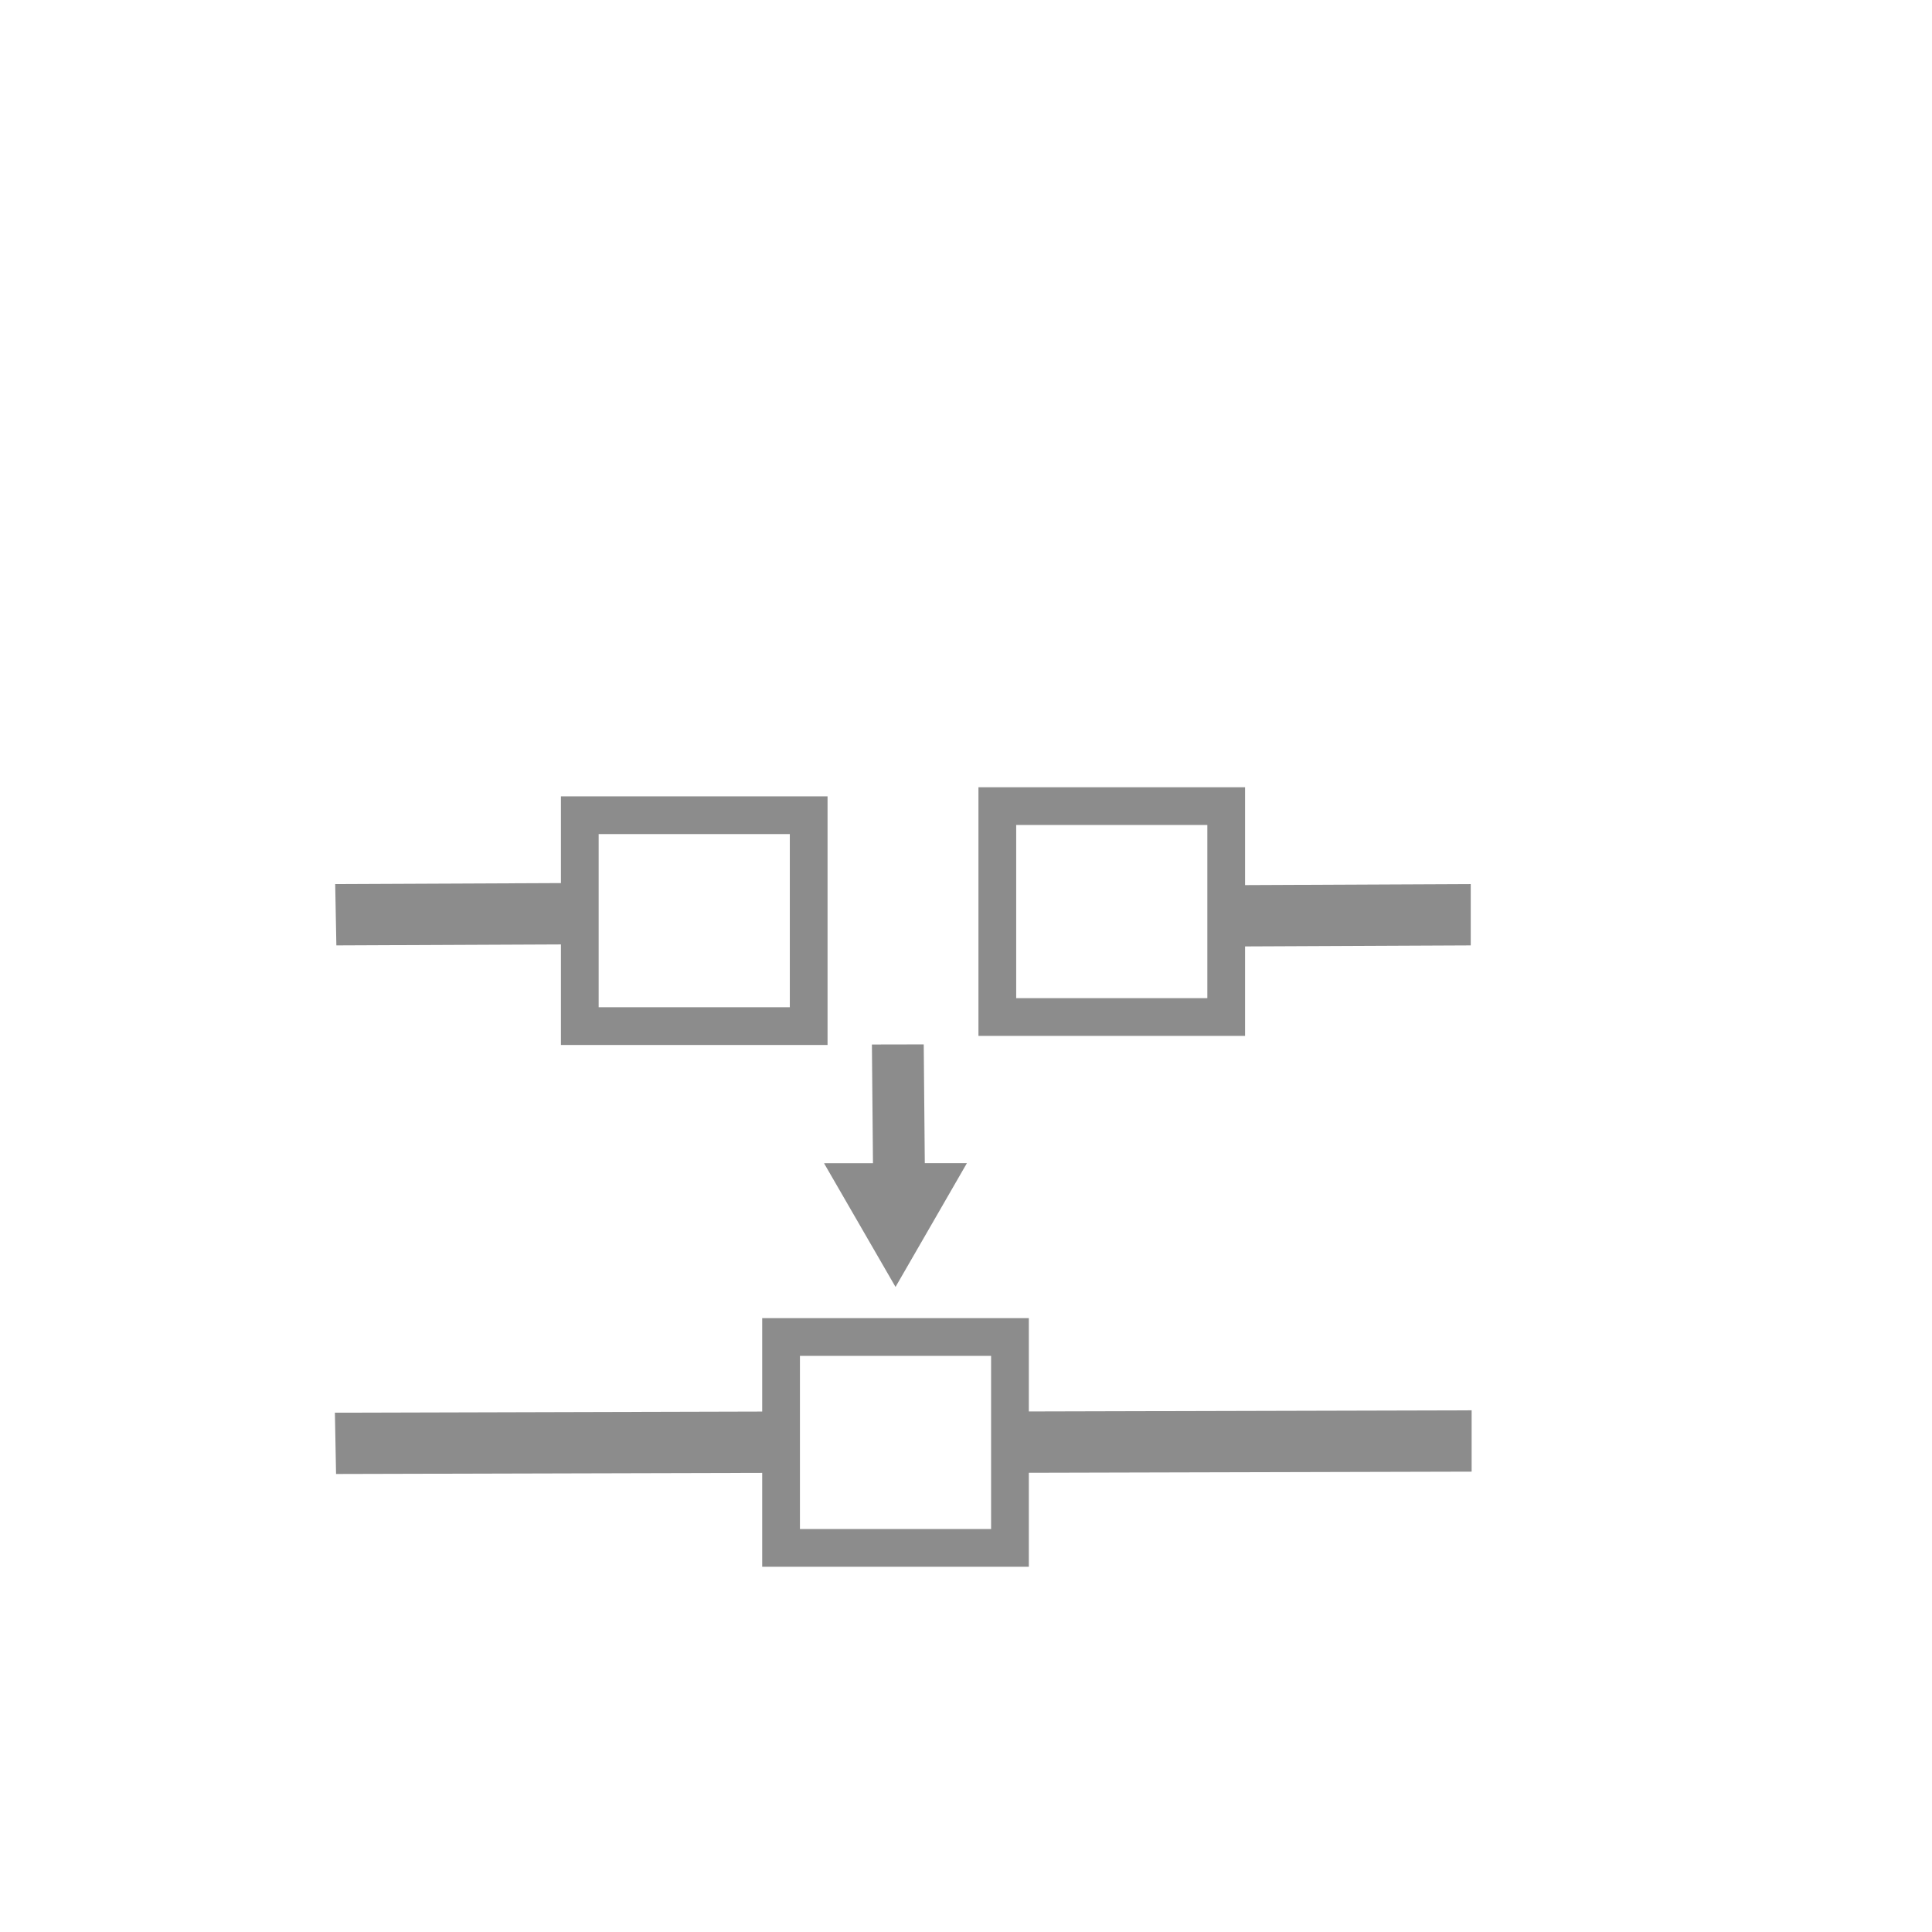 <?xml version="1.0" encoding="UTF-8" standalone="no"?>
<!-- Created using Karbon, part of Calligra: http://www.calligra.org/karbon -->

<svg
   xmlns:dc="http://purl.org/dc/elements/1.1/"
   xmlns:cc="http://creativecommons.org/ns#"
   xmlns:rdf="http://www.w3.org/1999/02/22-rdf-syntax-ns#"
   xmlns:svg="http://www.w3.org/2000/svg"
   xmlns="http://www.w3.org/2000/svg"
   xmlns:sodipodi="http://sodipodi.sourceforge.net/DTD/sodipodi-0.dtd"
   xmlns:inkscape="http://www.inkscape.org/namespaces/inkscape"
   width="38.4pt"
   height="38.4pt"
   id="svg2"
   version="1.1"
   inkscape:version="0.48.5 r10040"
   sodipodi:docname="format-join-node.svg">
  <sodipodi:namedview
     pagecolor="#ffffff"
     bordercolor="#666666"
     borderopacity="1"
     objecttolerance="10"
     gridtolerance="10"
     guidetolerance="10"
     inkscape:pageopacity="0"
     inkscape:pageshadow="2"
     inkscape:window-width="1280"
     inkscape:window-height="670"
     id="namedview12"
     showgrid="false"
     inkscape:zoom="10.124622"
     inkscape:cx="25.257103"
     inkscape:cy="10.951688"
     inkscape:window-x="-2"
     inkscape:window-y="-3"
     inkscape:window-maximized="1"
     inkscape:current-layer="svg2"
     showguides="true"
     inkscape:guide-bbox="true">
    <sodipodi:guide
       position="9.5367432e-07,48"
       orientation="48,0"
       id="guide4072" />
    <sodipodi:guide
       position="9.5367432e-07,1.9073486e-06"
       orientation="0,48"
       id="guide4074" />
    <sodipodi:guide
       position="48,1.9073486e-06"
       orientation="-48,0"
       id="guide4076" />
    <sodipodi:guide
       position="48,48"
       orientation="0,-48"
       id="guide4078" />
    <sodipodi:guide
       position="9,39"
       orientation="30,0"
       id="guide4080" />
    <sodipodi:guide
       position="9,9"
       orientation="0,30"
       id="guide4082" />
    <sodipodi:guide
       position="39,9"
       orientation="-30,0"
       id="guide4084" />
    <sodipodi:guide
       position="39,39"
       orientation="0,-30"
       id="guide4086" />
    <sodipodi:guide
       position="13,35"
       orientation="22,0"
       id="guide4095" />
    <sodipodi:guide
       position="35,13"
       orientation="-22,0"
       id="guide4099" />
  </sodipodi:namedview>
  <defs
     id="defs4" />
  <g
     id="g2998"
     transform="matrix(0.729,0,0,0.729,6.739,7.559)">
    <rect
       id="rect3288"
       transform="matrix(1,-0.002,0.009,1,0,0)"
       width="1.884"
       height="6.772"
       x="22.203"
       y="27.646"
       style="fill:#8c8c8c;fill-rule:evenodd;fill-opacity:1" />
    <path
       inkscape:transform-center-x="0.00095237737"
       transform="matrix(-1,6.3503128e-4,-6.3503128e-4,-1,53.932,69.06)"
       inkscape:transform-center-y="0.74886305"
       d="m 30.601,32.665 1.298,2.249 1.298,2.249 -2.597,0 -2.597,0 1.298,-2.249 z"
       inkscape:randomized="0"
       inkscape:rounded="0"
       inkscape:flatsided="false"
       sodipodi:arg2="-0.52359878"
       sodipodi:arg1="-1.5707963"
       sodipodi:r2="1.4993747"
       sodipodi:r1="2.9987497"
       sodipodi:cy="35.664234"
       sodipodi:cx="30.600878"
       sodipodi:sides="3"
       id="path3786"
       style="fill:#8c8c8c;fill-opacity:1;stroke:none"
       sodipodi:type="star" />
  </g>
  <path
     style="fill:#8c8c8c;fill-rule:evenodd;fill-opacity:1"
     d="m 8.883,23.429 0.031,1.625 6.769,-0.03 0,-1.625 z m 23.278,0.031 0,1.625 6.815,-0.031 0,-1.625 z"
     id="rect3788"
     inkscape:connector-curvature="0"
     sodipodi:nodetypes="cccccccccc" />
  <rect
     y="21.604"
     x="15.365"
     height="5.589"
     width="6.066"
     id="rect3812"
     style="fill:none;stroke:#8c8c8c;stroke-opacity:1" />
  <rect
     style="fill:none;stroke:#8c8c8c;stroke-opacity:1"
     id="rect3814"
     width="6.066"
     height="5.589"
     x="26.43"
     y="21.363" />
  <path
     style="fill:#8c8c8c;fill-rule:evenodd;fill-opacity:1"
     d="M 39 37.375 L 26.906 37.406 L 26.906 39.031 L 39 39 L 39 37.375 z M 20.844 37.406 L 8.875 37.438 L 8.906 39.062 L 20.844 39.031 L 20.844 37.406 z "
     id="path3050" />
  <rect
     style="fill:none;stroke:#8c8c8c;stroke-opacity:1"
     id="rect3055"
     width="6.066"
     height="5.589"
     x="20.699"
     y="35.432" />
</svg>
